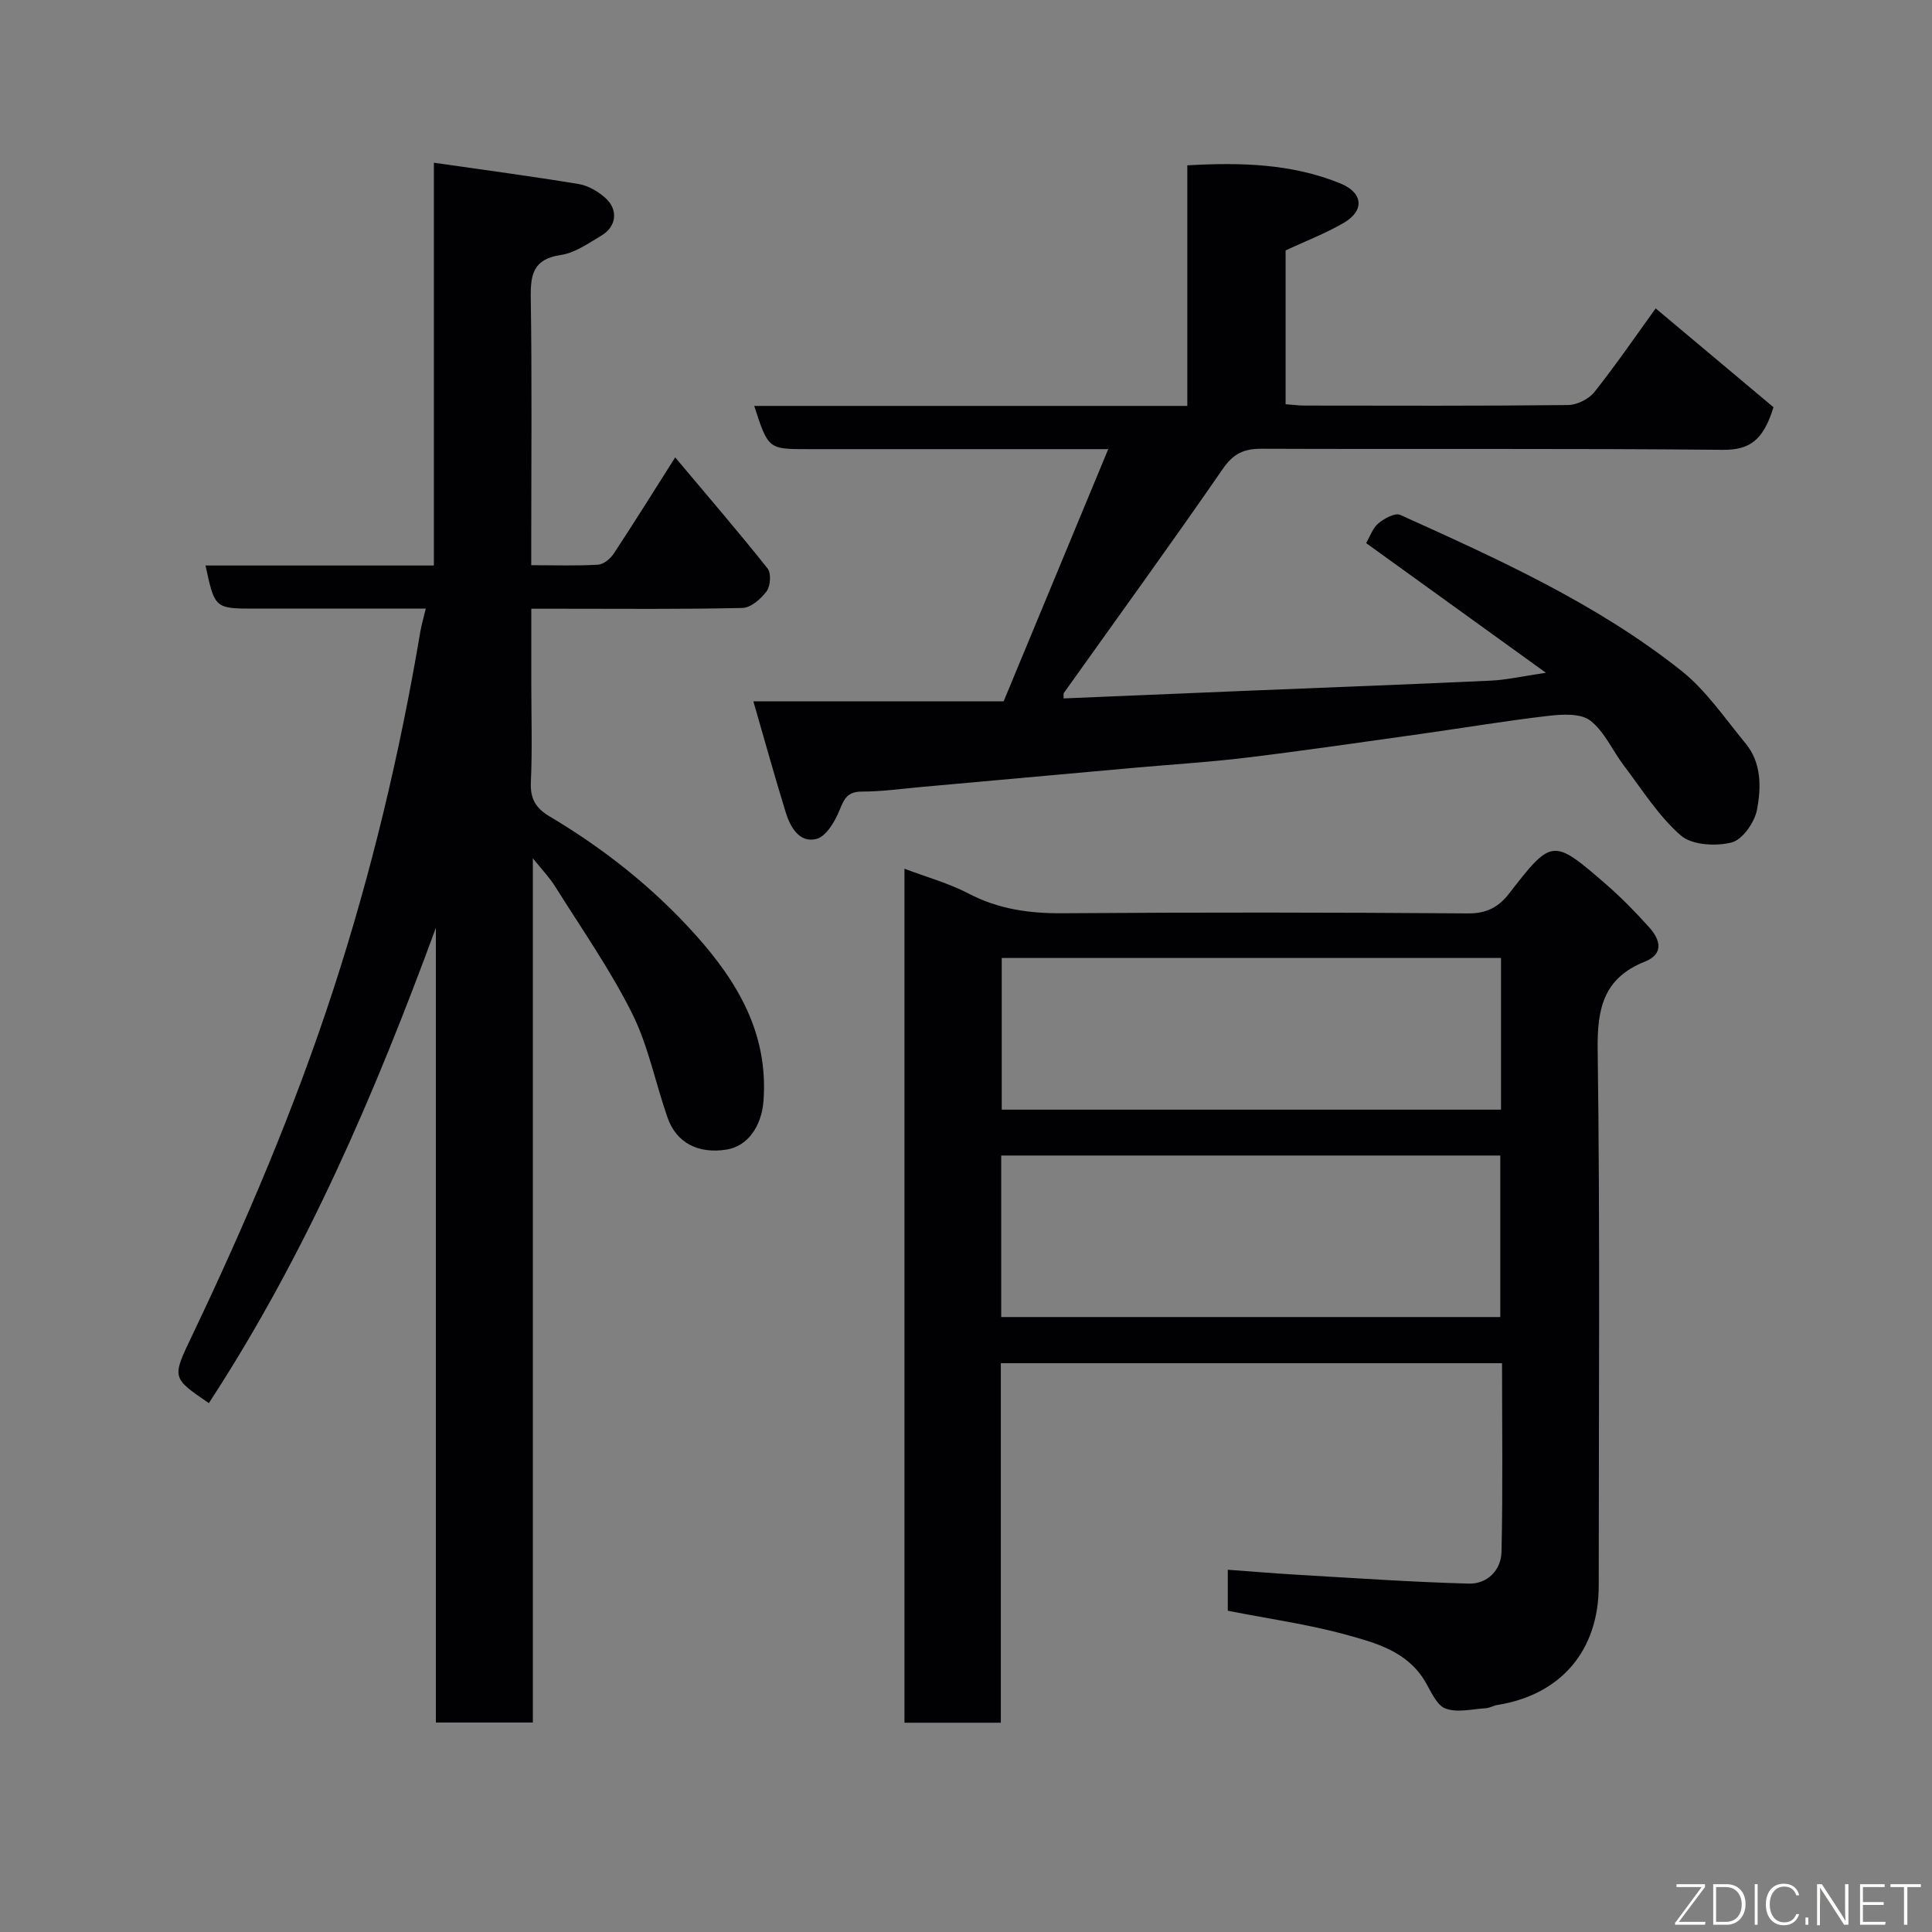 <svg enable-background="new 0 0 400 400" viewBox="0 0 400 400" xmlns="http://www.w3.org/2000/svg"><rect x="0" y="0" width="400" height="400" fill="#808080" stroke="none"/><path d="m43.24 290.5c-7.71-5.26-7.64-5.23-3.53-13.85 11.16-23.4 21.31-47.22 29.34-71.89 7.87-24.19 13.75-48.87 17.97-73.96.24-1.42.66-2.81 1.13-4.79-11.99 0-23.62 0-35.24 0-8.44 0-8.44 0-10.36-8.93h47.28c0-27.76 0-55.17 0-83.39 10.41 1.5 20.22 2.8 29.97 4.41 1.95.32 3.99 1.51 5.5 2.85 2.77 2.46 2.36 5.97-.81 7.84-2.67 1.58-5.44 3.57-8.37 4-5.72.84-6.31 4.02-6.23 8.91.26 16.66.1 33.33.1 50v5.32c4.94 0 9.41.16 13.85-.11 1.14-.07 2.54-1.24 3.23-2.29 4.2-6.37 8.24-12.86 12.72-19.92 6.55 7.79 12.98 15.27 19.12 22.98.78.98.62 3.63-.18 4.72-1.16 1.58-3.27 3.43-5.01 3.47-12.49.29-25 .16-37.49.16-1.82 0-3.65 0-6.23 0v15.45c0 6.83.22 13.68-.09 20.49-.16 3.42 1.05 5.38 3.86 7.05 11.24 6.68 21.43 14.73 30.18 24.48 8.78 9.78 15.17 20.54 14.12 34.44-.39 5.2-3.24 9.37-7.65 10.07-5.87.93-10.39-1.39-12.22-6.64-2.52-7.21-3.99-14.91-7.38-21.66-4.58-9.13-10.51-17.58-15.94-26.26-1.11-1.77-2.59-3.3-4.56-5.75v178.93c-6.83 0-13.22 0-20.08 0 0-54.76 0-109.64 0-164.53-12.58 34.25-26.84 67.53-47 98.4z" fill="#010103"/><path d="m254.2 333.49c0-2.73 0-5.34 0-8.49 5.08.37 9.94.78 14.8 1.06 11.69.68 23.38 1.49 35.08 1.81 3.84.11 6.7-2.77 6.79-6.56.29-12.94.11-25.89.11-39.07-34.73 0-68.98 0-103.77 0v74.43c-6.92 0-13.3 0-19.95 0 0-58.85 0-117.58 0-176.81 4.58 1.74 9.16 2.99 13.27 5.14 6.2 3.24 12.58 4.13 19.49 4.08 27.98-.21 55.97-.18 83.95.03 3.83.03 6.32-1.34 8.43-4.06 8.92-11.49 9.07-11.56 20.22-1.87 3.13 2.72 6.05 5.73 8.83 8.82 2.28 2.53 3.12 5.5-.91 7.1-8.54 3.41-9.88 9.67-9.76 18.27.51 36.97.22 73.96.22 110.94 0 13.44-7.83 22.6-21.05 24.7-.79.13-1.54.61-2.33.66-2.81.17-5.92.98-8.36.06-1.84-.69-2.99-3.55-4.2-5.59-3.72-6.28-10.27-8.01-16.46-9.72-7.83-2.14-15.95-3.27-24.4-4.93zm-46.91-94.25v33.44h103.33c0-11.38 0-22.42 0-33.44-34.63 0-68.88 0-103.33 0zm103.48-40.9c-34.76 0-69.12 0-103.37 0v31.4h103.37c0-10.51 0-20.77 0-31.4z" fill="#010103"/><path d="m282.84 112.44c.84-1.42 1.38-3.13 2.55-4.1 1.21-1 3.45-2.22 4.51-1.74 20.25 9.15 40.58 18.31 58.13 32.21 5.2 4.12 9.09 9.92 13.38 15.12 3.33 4.03 3.23 9.13 2.35 13.74-.49 2.6-3.01 6.19-5.26 6.76-3.27.82-8.2.55-10.51-1.46-4.61-4.01-7.99-9.48-11.76-14.43-2.37-3.11-4.01-7.05-6.97-9.34-1.97-1.53-5.73-1.33-8.59-1-8.92 1.03-17.79 2.53-26.69 3.78-11.99 1.68-23.97 3.43-35.98 4.89-7.83.95-15.73 1.42-23.59 2.13-14.57 1.31-29.14 2.63-43.71 3.94-4.09.37-8.18.95-12.27.95-2.98 0-3.65 1.48-4.62 3.87-.95 2.33-2.78 5.44-4.79 5.94-3.5.87-5.4-2.43-6.35-5.52-2.28-7.41-4.35-14.88-6.69-22.97h51.81c7.15-17.24 14.28-34.44 21.66-52.22-21.5 0-41.83 0-62.15 0-8.24 0-8.24 0-11.15-8.95h89.67c0-16.74 0-33.01 0-49.81 11.03-.63 21.59-.36 31.65 3.73 4.79 1.95 5.08 5.65.74 8.18-3.76 2.19-7.87 3.76-12.04 5.7v31.85c1.43.1 2.71.28 3.99.28 18.16.02 36.33.09 54.49-.11 1.87-.02 4.31-1.24 5.47-2.71 4.65-5.88 8.9-12.08 12.67-17.3 8.36 7.02 16.71 14.02 24.39 20.46-2.11 6.85-4.91 8.88-10.53 8.82-31.82-.31-63.65-.1-95.48-.22-3.67-.01-5.83 1.01-8.02 4.19-10.75 15.59-21.89 30.91-32.87 46.34-.16.22-.05.62-.08 1.16 12.97-.54 25.91-1.09 38.84-1.62 16.53-.68 33.07-1.29 49.6-2.06 3.22-.15 6.41-.89 11.43-1.63-12.96-9.33-24.88-17.94-37.23-26.85z" fill="#010103"/><g fill="#fbfcfa"><path d="m346.9 398 5.4-7.3h-5.2v-.6h5.9v.6l-5.4 7.2h5.5l-.1.6h-6.2v-.5z"/><path d="m354.7 390.1h2.8c2.3 0 3.9 1.6 3.9 4.1s-1.6 4.3-3.9 4.3h-2.8zm.6 7.8h2c2.2 0 3.3-1.6 3.3-3.6 0-1.8-1-3.6-3.3-3.6h-2z"/><path d="m363.9 390.1v8.4h-.6v-8.4h1.6z"/><path d="m372.5 396.3c-.4 1.3-1.4 2.3-3.2 2.3-2.4 0-3.7-1.9-3.7-4.3 0-2.3 1.2-4.3 3.7-4.3 1.8 0 2.9 1 3.2 2.4h-.6c-.4-1.1-1.1-1.8-2.5-1.8-2.1 0-3 1.9-3 3.7s.9 3.7 3 3.7c1.4 0 2.1-.7 2.5-1.7z"/><path d="m373.8 398.5v-1.5h.6v1.5z"/><path d="m376.2 398.5v-8.4h1c1.3 2 4.4 6.7 4.9 7.6-.1-1.2-.1-2.4-.1-3.8v-3.8h.7v8.4h-.9c-1.2-1.9-4.4-6.8-5-7.7.1 1.1 0 2.3 0 3.9v3.9h-.6z"/><path d="m390 394.4h-4.3v3.5h4.7l-.1.6h-5.2v-8.4h5.1v.6h-4.5v3.1h4.3z"/><path d="m394.2 390.7h-2.8v-.6h6.3v.6h-2.8v7.8h-.7z"/></g></svg>